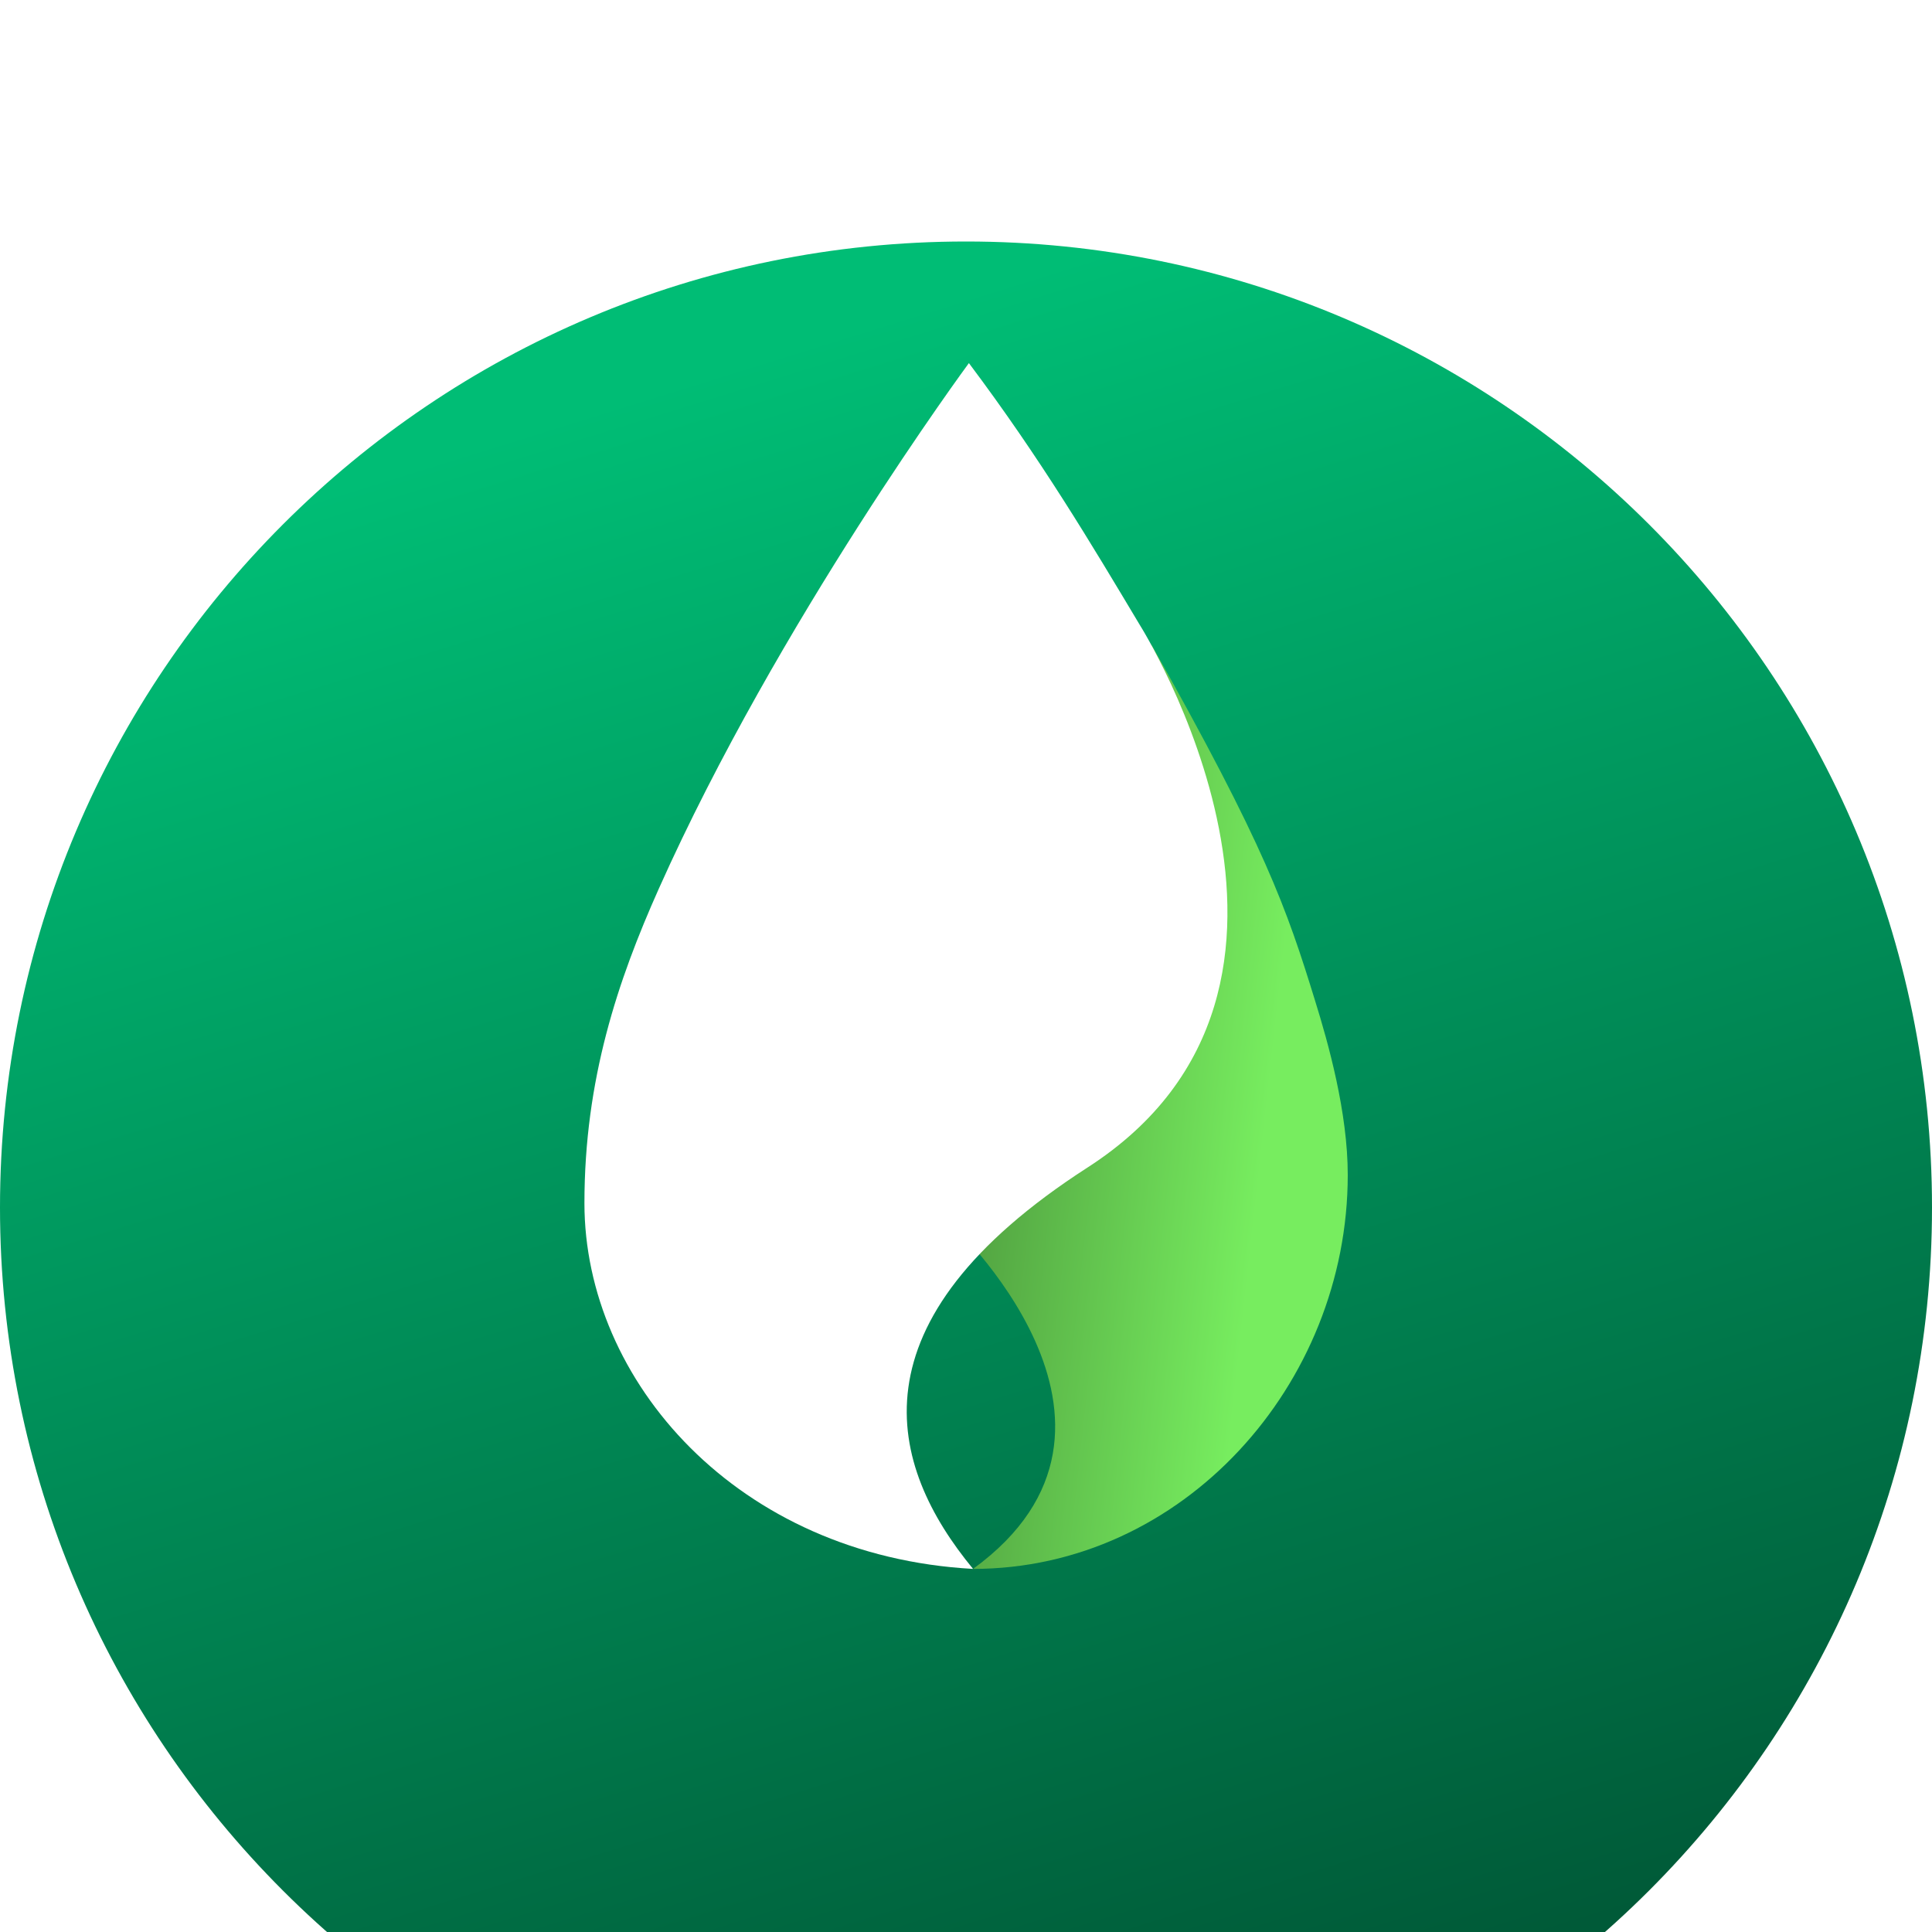 <svg width="32" height="32" viewBox="0 0 32 32" fill="none" xmlns="http://www.w3.org/2000/svg">
<g clip-path="url(#clip0_53_645)">
<g filter="url(#filter0_i_53_645)">
<path d="M16 32C24.837 32 32 24.837 32 16C32 7.163 24.837 0 16 0C7.163 0 0 7.163 0 16C0 24.837 7.163 32 16 32Z" fill="url(#paint0_linear_53_645)"/>
</g>
<path d="M22.323 19.46C22.323 22.935 19.589 25.986 16.117 25.986C19.397 23.601 15.712 20.222 15.712 20.222C18.902 16.894 19.124 10.923 19.073 10.68C20.951 14.014 21.308 15.034 21.785 16.585C22.002 17.284 22.323 18.425 22.323 19.46Z" fill="url(#paint1_linear_53_645)"/>
<path d="M18.014 19.337C14.037 21.899 14.707 24.276 16.117 25.986C12.21 25.77 9.68 22.869 9.68 19.928C9.68 17.878 10.233 16.24 10.911 14.722C12.888 10.296 16.048 6.014 16.048 6.014C17.242 7.604 18.088 9.029 18.878 10.35C18.878 10.35 22.662 16.342 18.014 19.337Z" fill="white"/>
</g>
<defs>
<filter id="filter0_i_53_645" x="0" y="0" width="32" height="36" filterUnits="userSpaceOnUse" color-interpolation-filters="sRGB">
<feFlood flood-opacity="0" result="BackgroundImageFix"/>
<feBlend mode="normal" in="SourceGraphic" in2="BackgroundImageFix" result="shape"/>
<feColorMatrix in="SourceAlpha" type="matrix" values="0 0 0 0 0 0 0 0 0 0 0 0 0 0 0 0 0 0 127 0" result="hardAlpha"/>
<feOffset dy="4"/>
<feGaussianBlur stdDeviation="2"/>
<feComposite in2="hardAlpha" operator="arithmetic" k2="-1" k3="1"/>
<feColorMatrix type="matrix" values="0 0 0 0 1 0 0 0 0 1 0 0 0 0 1 0 0 0 0.25 0"/>
<feBlend mode="normal" in2="shape" result="effect1_innerShadow_53_645"/>
</filter>
<linearGradient id="paint0_linear_53_645" x1="7.164" y1="3.582" x2="16" y2="32" gradientUnits="userSpaceOnUse">
<stop stop-color="#00BD75"/>
<stop offset="1" stop-color="#005736"/>
</linearGradient>
<linearGradient id="paint1_linear_53_645" x1="21.015" y1="18.149" x2="14.567" y2="17.433" gradientUnits="userSpaceOnUse">
<stop stop-color="#77ED5F"/>
<stop offset="1" stop-color="#448736"/>
</linearGradient>
<clipPath id="clip0_53_645">
<rect width="32" height="32" fill="white"/>
</clipPath>
</defs>
</svg>
